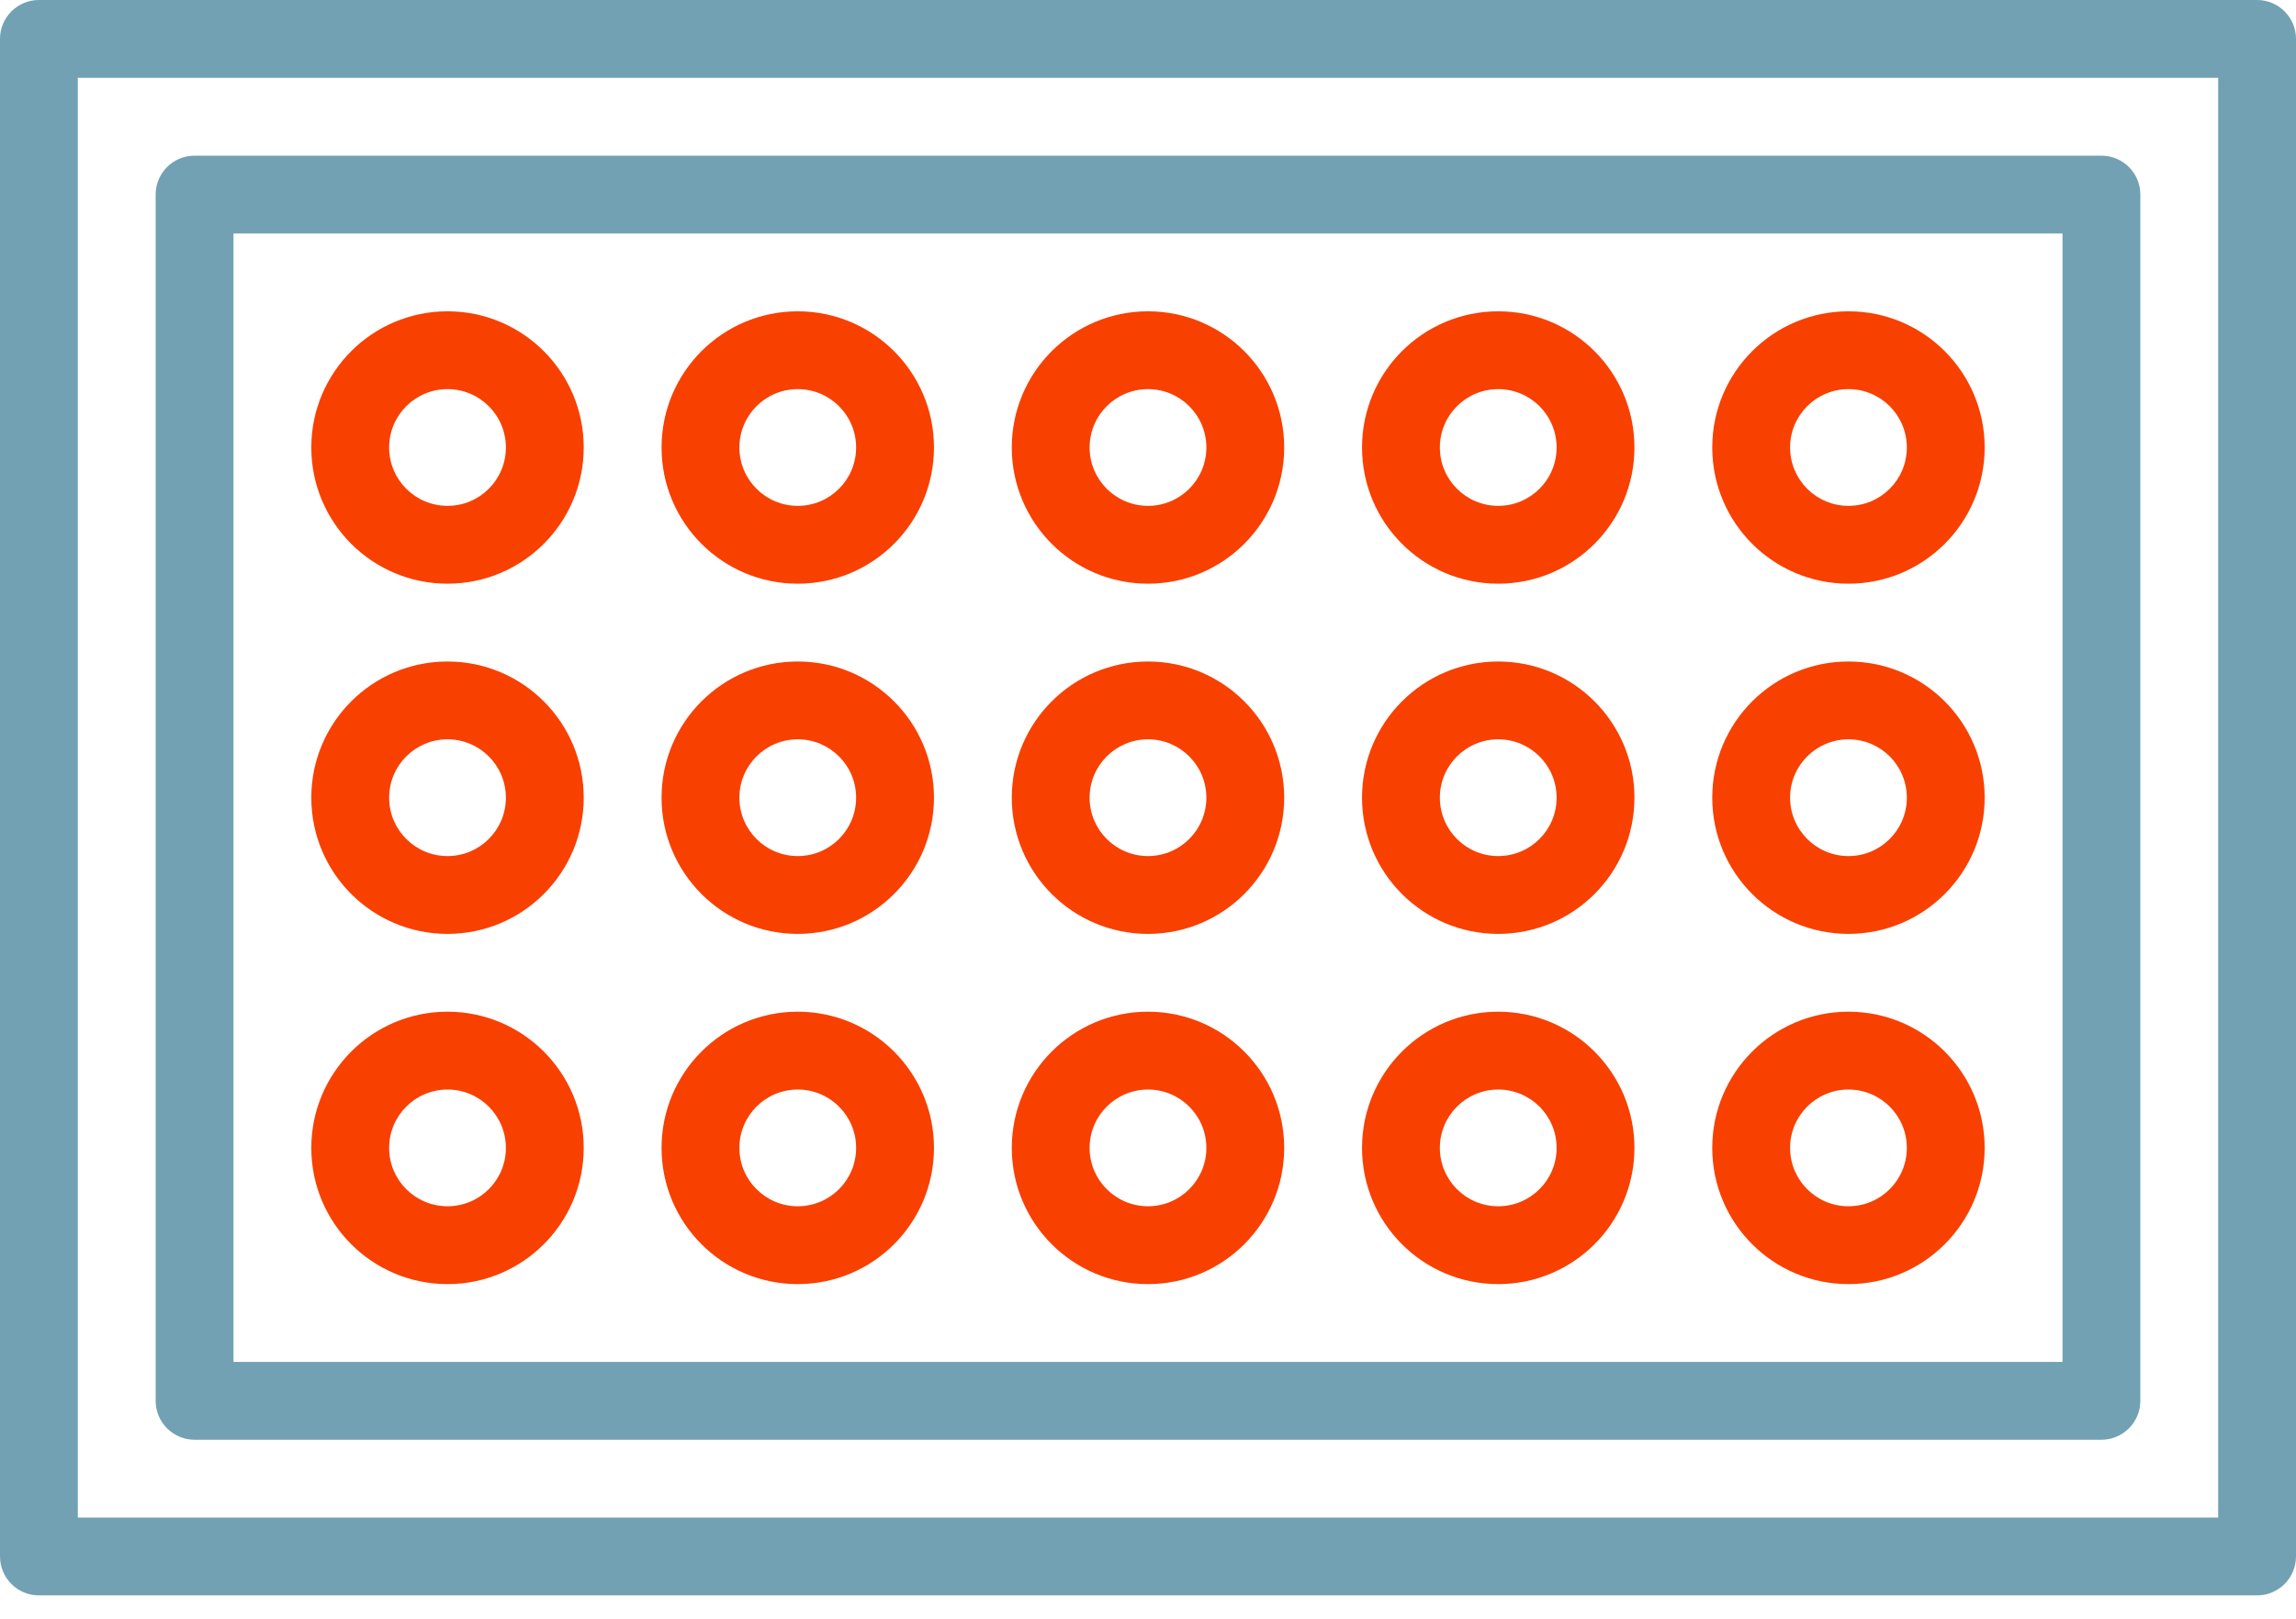 <svg width="95" height="67" viewBox="0 0 95 67" fill="none" xmlns="http://www.w3.org/2000/svg">
<path d="M93.39 0H1.61C0.721 0 -0 0.721 -0 1.61V64.407C-0 65.296 0.721 66.017 1.61 66.017H93.39C94.279 66.017 95 65.296 95 64.407V1.61C95 0.721 94.279 0 93.39 0ZM91.779 62.797H3.22V3.22H91.779V62.797Z" fill="#72A1B3"/>
<path d="M86.949 6.441H8.051C7.161 6.441 6.44 7.162 6.44 8.051V57.966C6.44 58.855 7.161 59.576 8.051 59.576H86.949C87.838 59.576 88.559 58.855 88.559 57.966V8.051C88.559 7.162 87.838 6.441 86.949 6.441ZM85.339 56.356H9.661V9.661H85.339V56.356Z" fill="#72A1B3"/>
<path d="M18.517 12.882C15.404 12.882 12.881 15.405 12.881 18.517C12.881 21.63 15.404 24.153 18.517 24.153C21.629 24.153 24.152 21.63 24.152 18.517C24.152 15.405 21.629 12.882 18.517 12.882ZM18.517 20.932C17.183 20.932 16.101 19.851 16.101 18.517C16.101 17.183 17.183 16.102 18.517 16.102C19.851 16.102 20.932 17.183 20.932 18.517C20.932 19.851 19.851 20.932 18.517 20.932Z" fill="#F84001"/>
<path d="M33.008 12.882C29.896 12.882 27.373 15.405 27.373 18.517C27.373 21.63 29.896 24.153 33.008 24.153C36.121 24.153 38.644 21.63 38.644 18.517C38.644 15.405 36.121 12.882 33.008 12.882ZM33.008 20.932C31.674 20.932 30.593 19.851 30.593 18.517C30.593 17.183 31.674 16.102 33.008 16.102C34.342 16.102 35.423 17.183 35.423 18.517C35.423 19.851 34.342 20.932 33.008 20.932Z" fill="#F84001"/>
<path d="M47.5 12.882C44.387 12.882 41.864 15.405 41.864 18.517C41.864 21.63 44.387 24.153 47.5 24.153C50.612 24.153 53.135 21.63 53.135 18.517C53.135 15.405 50.612 12.882 47.5 12.882ZM47.5 20.932C46.166 20.932 45.084 19.851 45.084 18.517C45.084 17.183 46.166 16.102 47.5 16.102C48.833 16.102 49.915 17.183 49.915 18.517C49.915 19.851 48.833 20.932 47.5 20.932Z" fill="#F84001"/>
<path d="M61.991 12.882C58.879 12.882 56.356 15.405 56.356 18.517C56.356 21.63 58.879 24.153 61.991 24.153C65.104 24.153 67.627 21.63 67.627 18.517C67.627 15.405 65.104 12.882 61.991 12.882ZM61.991 20.932C60.657 20.932 59.576 19.851 59.576 18.517C59.576 17.183 60.657 16.102 61.991 16.102C63.325 16.102 64.407 17.183 64.407 18.517C64.407 19.851 63.325 20.932 61.991 20.932Z" fill="#F84001"/>
<path d="M76.483 12.882C73.37 12.882 70.847 15.405 70.847 18.517C70.847 21.63 73.37 24.153 76.483 24.153C79.595 24.153 82.118 21.63 82.118 18.517C82.118 15.405 79.595 12.882 76.483 12.882ZM76.483 20.932C75.149 20.932 74.067 19.851 74.067 18.517C74.067 17.183 75.149 16.102 76.483 16.102C77.817 16.102 78.898 17.183 78.898 18.517C78.898 19.851 77.817 20.932 76.483 20.932Z" fill="#F84001"/>
<path d="M18.517 27.373C15.404 27.373 12.881 29.896 12.881 33.008C12.881 36.121 15.404 38.644 18.517 38.644C21.629 38.644 24.152 36.121 24.152 33.008C24.152 29.896 21.629 27.373 18.517 27.373ZM18.517 35.424C17.183 35.424 16.101 34.342 16.101 33.008C16.101 31.675 17.183 30.593 18.517 30.593C19.851 30.593 20.932 31.675 20.932 33.008C20.932 34.342 19.851 35.424 18.517 35.424Z" fill="#F84001"/>
<path d="M33.008 27.373C29.896 27.373 27.373 29.896 27.373 33.008C27.373 36.121 29.896 38.644 33.008 38.644C36.121 38.644 38.644 36.121 38.644 33.008C38.644 29.896 36.121 27.373 33.008 27.373ZM33.008 35.424C31.674 35.424 30.593 34.342 30.593 33.008C30.593 31.675 31.674 30.593 33.008 30.593C34.342 30.593 35.423 31.675 35.423 33.008C35.423 34.342 34.342 35.424 33.008 35.424Z" fill="#F84001"/>
<path d="M47.5 27.373C44.387 27.373 41.864 29.896 41.864 33.008C41.864 36.121 44.387 38.644 47.5 38.644C50.612 38.644 53.135 36.121 53.135 33.008C53.135 29.896 50.612 27.373 47.5 27.373ZM47.5 35.424C46.166 35.424 45.084 34.342 45.084 33.008C45.084 31.675 46.166 30.593 47.5 30.593C48.833 30.593 49.915 31.675 49.915 33.008C49.915 34.342 48.833 35.424 47.5 35.424Z" fill="#F84001"/>
<path d="M61.991 27.373C58.879 27.373 56.356 29.896 56.356 33.008C56.356 36.121 58.879 38.644 61.991 38.644C65.104 38.644 67.627 36.121 67.627 33.008C67.627 29.896 65.104 27.373 61.991 27.373ZM61.991 35.424C60.657 35.424 59.576 34.342 59.576 33.008C59.576 31.675 60.657 30.593 61.991 30.593C63.325 30.593 64.407 31.675 64.407 33.008C64.407 34.342 63.325 35.424 61.991 35.424Z" fill="#F84001"/>
<path d="M76.483 27.373C73.37 27.373 70.847 29.896 70.847 33.008C70.847 36.121 73.37 38.644 76.483 38.644C79.595 38.644 82.118 36.121 82.118 33.008C82.118 29.896 79.595 27.373 76.483 27.373ZM76.483 35.424C75.149 35.424 74.067 34.342 74.067 33.008C74.067 31.675 75.149 30.593 76.483 30.593C77.817 30.593 78.898 31.675 78.898 33.008C78.898 34.342 77.817 35.424 76.483 35.424Z" fill="#F84001"/>
<path d="M18.517 41.864C15.404 41.864 12.881 44.388 12.881 47.5C12.881 50.613 15.404 53.136 18.517 53.136C21.629 53.136 24.152 50.613 24.152 47.5C24.152 44.388 21.629 41.864 18.517 41.864ZM18.517 49.915C17.183 49.915 16.101 48.834 16.101 47.5C16.101 46.166 17.183 45.085 18.517 45.085C19.851 45.085 20.932 46.166 20.932 47.5C20.932 48.834 19.851 49.915 18.517 49.915Z" fill="#F84001"/>
<path d="M33.008 41.864C29.896 41.864 27.373 44.388 27.373 47.5C27.373 50.613 29.896 53.136 33.008 53.136C36.121 53.136 38.644 50.613 38.644 47.5C38.644 44.388 36.121 41.864 33.008 41.864ZM33.008 49.915C31.674 49.915 30.593 48.834 30.593 47.5C30.593 46.166 31.674 45.085 33.008 45.085C34.342 45.085 35.423 46.166 35.423 47.5C35.423 48.834 34.342 49.915 33.008 49.915Z" fill="#F84001"/>
<path d="M47.5 41.864C44.387 41.864 41.864 44.388 41.864 47.5C41.864 50.613 44.387 53.136 47.5 53.136C50.612 53.136 53.135 50.613 53.135 47.5C53.135 44.388 50.612 41.864 47.5 41.864ZM47.5 49.915C46.166 49.915 45.084 48.834 45.084 47.5C45.084 46.166 46.166 45.085 47.5 45.085C48.833 45.085 49.915 46.166 49.915 47.5C49.915 48.834 48.833 49.915 47.5 49.915Z" fill="#F84001"/>
<path d="M61.991 41.864C58.879 41.864 56.356 44.388 56.356 47.5C56.356 50.613 58.879 53.136 61.991 53.136C65.104 53.136 67.627 50.613 67.627 47.5C67.627 44.388 65.104 41.864 61.991 41.864ZM61.991 49.915C60.657 49.915 59.576 48.834 59.576 47.5C59.576 46.166 60.657 45.085 61.991 45.085C63.325 45.085 64.407 46.166 64.407 47.5C64.407 48.834 63.325 49.915 61.991 49.915Z" fill="#F84001"/>
<path d="M76.483 41.864C73.37 41.864 70.847 44.388 70.847 47.5C70.847 50.613 73.37 53.136 76.483 53.136C79.595 53.136 82.118 50.613 82.118 47.5C82.118 44.388 79.595 41.864 76.483 41.864ZM76.483 49.915C75.149 49.915 74.067 48.834 74.067 47.5C74.067 46.166 75.149 45.085 76.483 45.085C77.817 45.085 78.898 46.166 78.898 47.5C78.898 48.834 77.817 49.915 76.483 49.915Z" fill="#F84001"/>
</svg>
